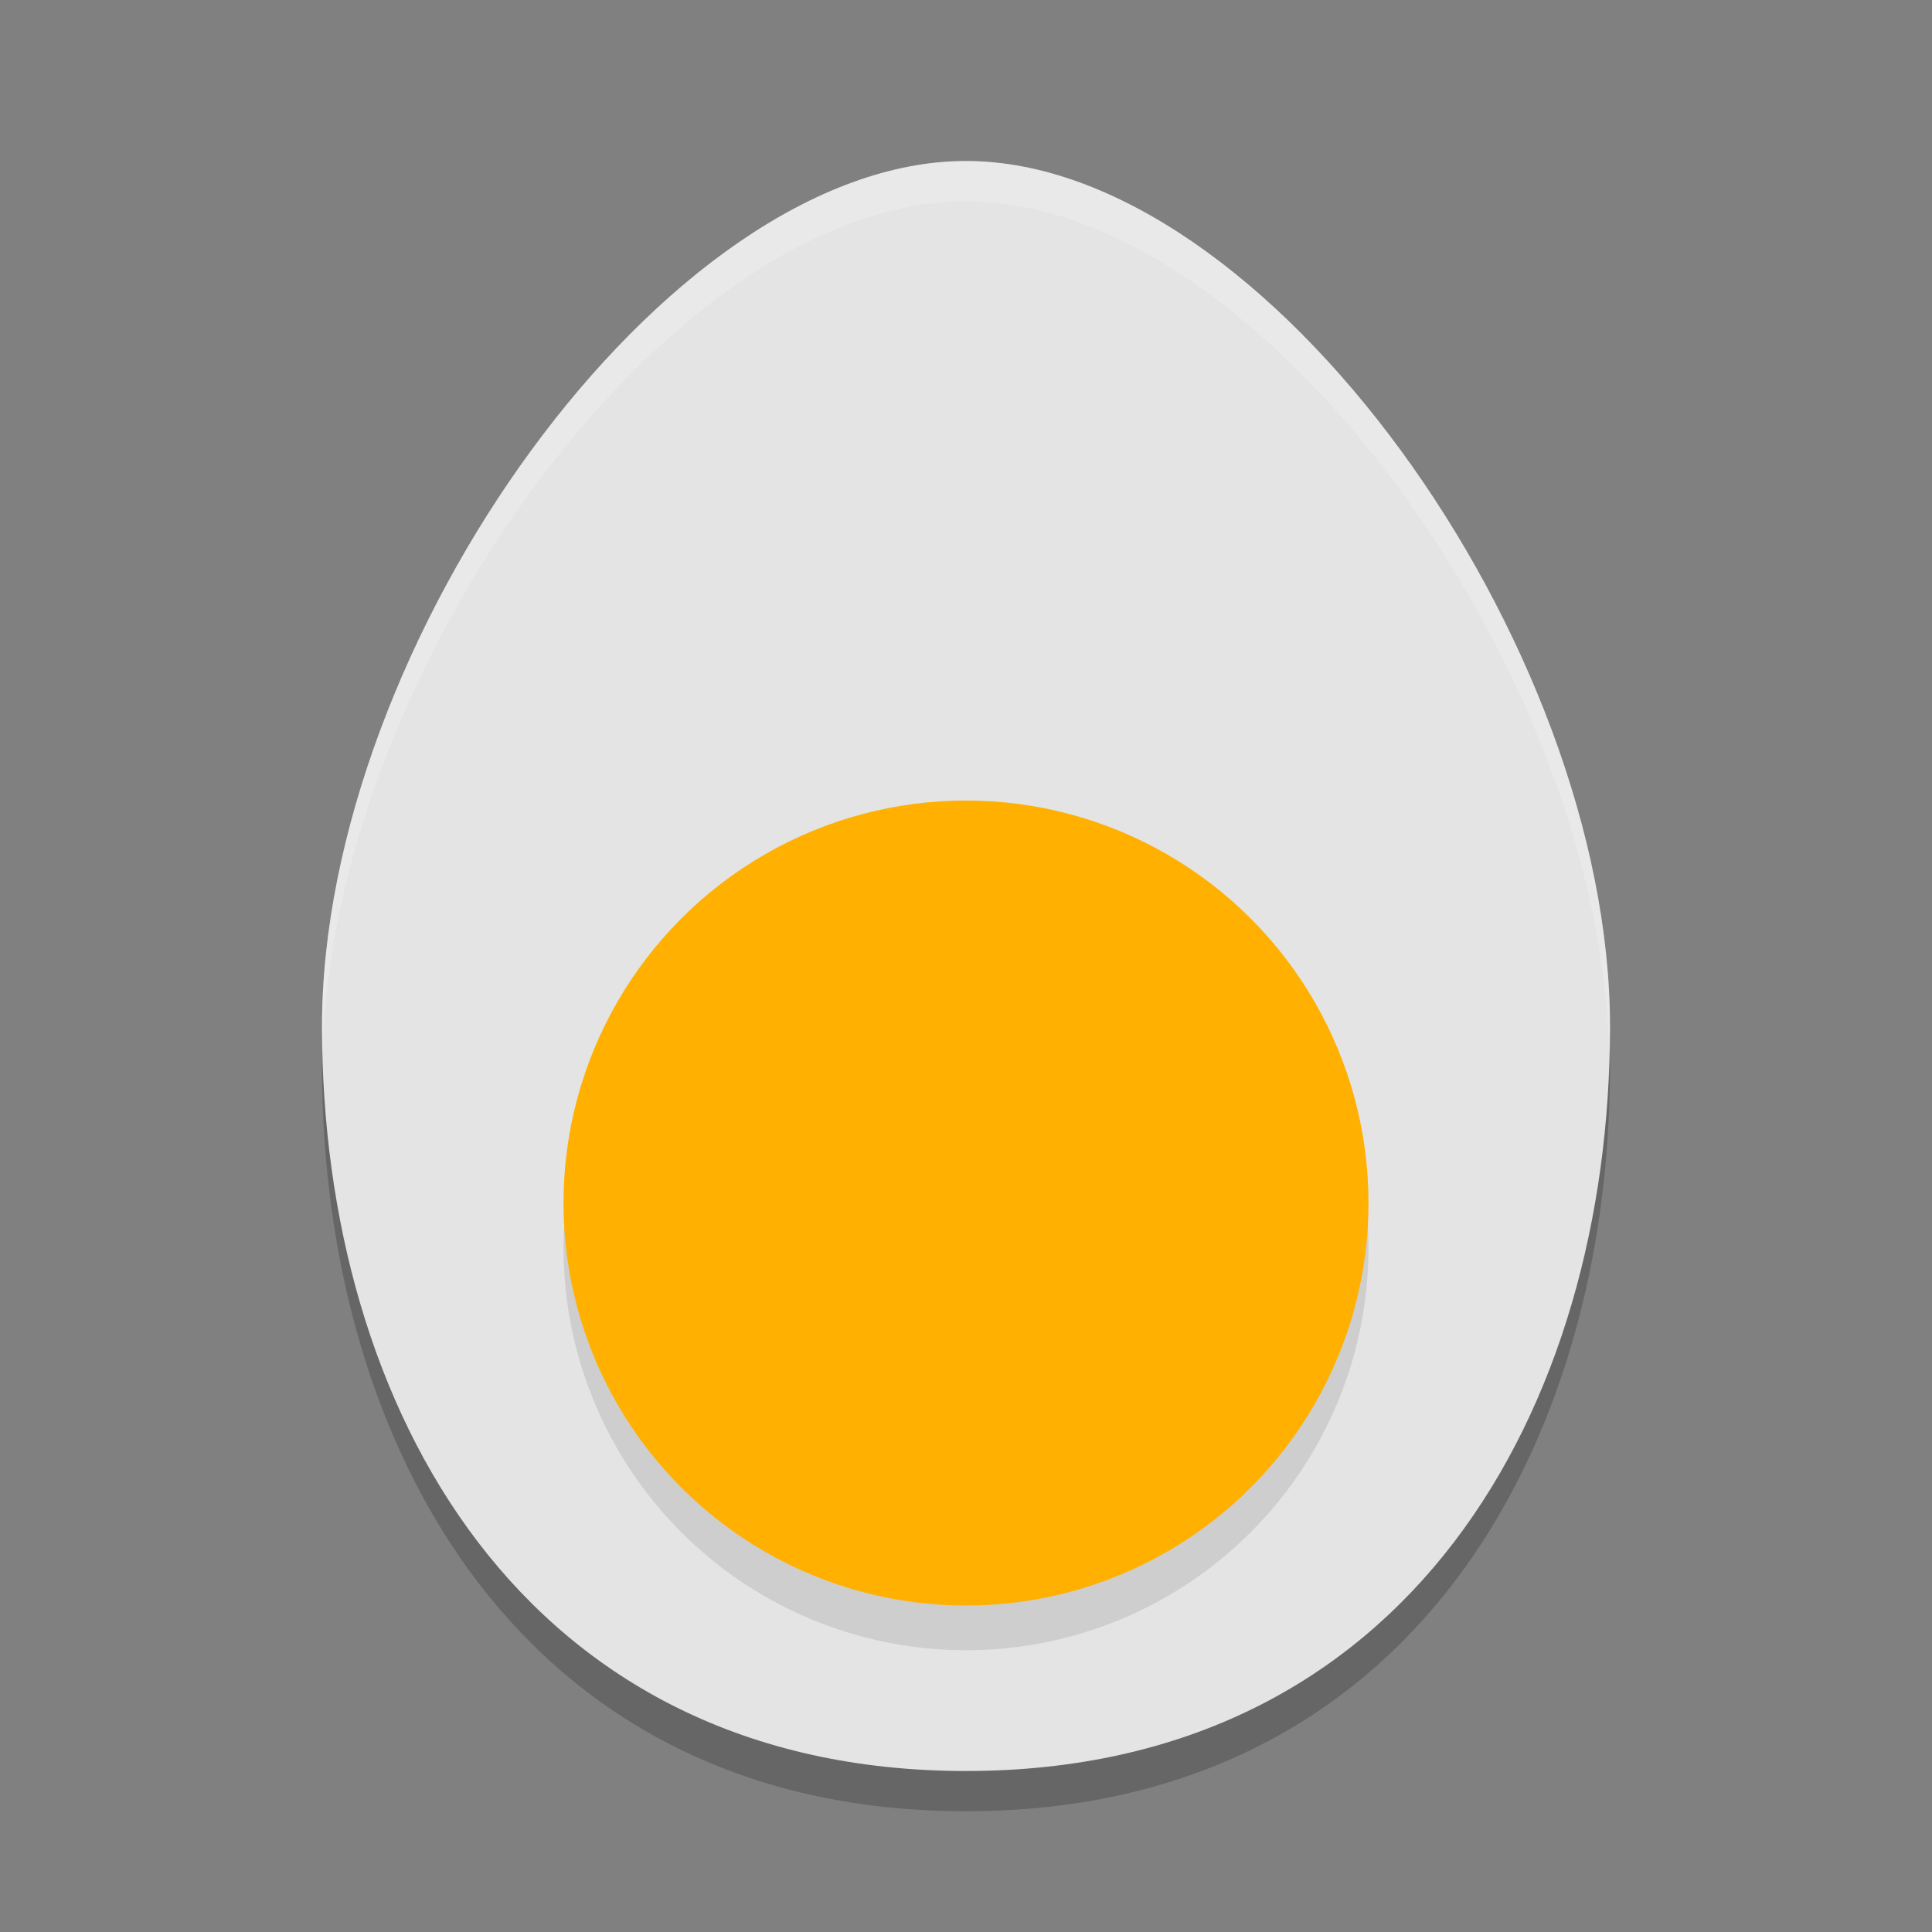 <svg xmlns="http://www.w3.org/2000/svg" width="48" height="48" version="1">
 <rect width="100%" height="100%" fill="#808080" stroke="none"/>
 <path d="M 24,5 C 16.533,5 8,17 8,26.5 8,36 13,45 24,45 35,45 40,36 40,26.5 40,17 31.467,5 24,5 Z" style="opacity:0.2"/>
 <path style="fill:#e4e4e4" d="M 24,4 C 16.533,4 8,16 8,25.5 8,35 13,44 24,44 35,44 40,35 40,25.5 40,16 31.467,4 24,4 Z"/>
 <circle cx="24" cy="31" r="10" style="opacity:0.1"/>
 <circle style="fill:#ffb001" cx="24" cy="29.889" r="10"/>
 <path style="opacity:0.2;fill:#ffffff" d="M 24 4 C 16.533 4 8 16 8 25.5 C 8 25.708 8.015 25.914 8.02 26.121 C 8.239 16.683 16.631 5 24 5 C 31.369 5 39.761 16.683 39.98 26.121 C 39.985 25.914 40 25.708 40 25.5 C 40 16 31.467 4 24 4 z"/>
</svg>
